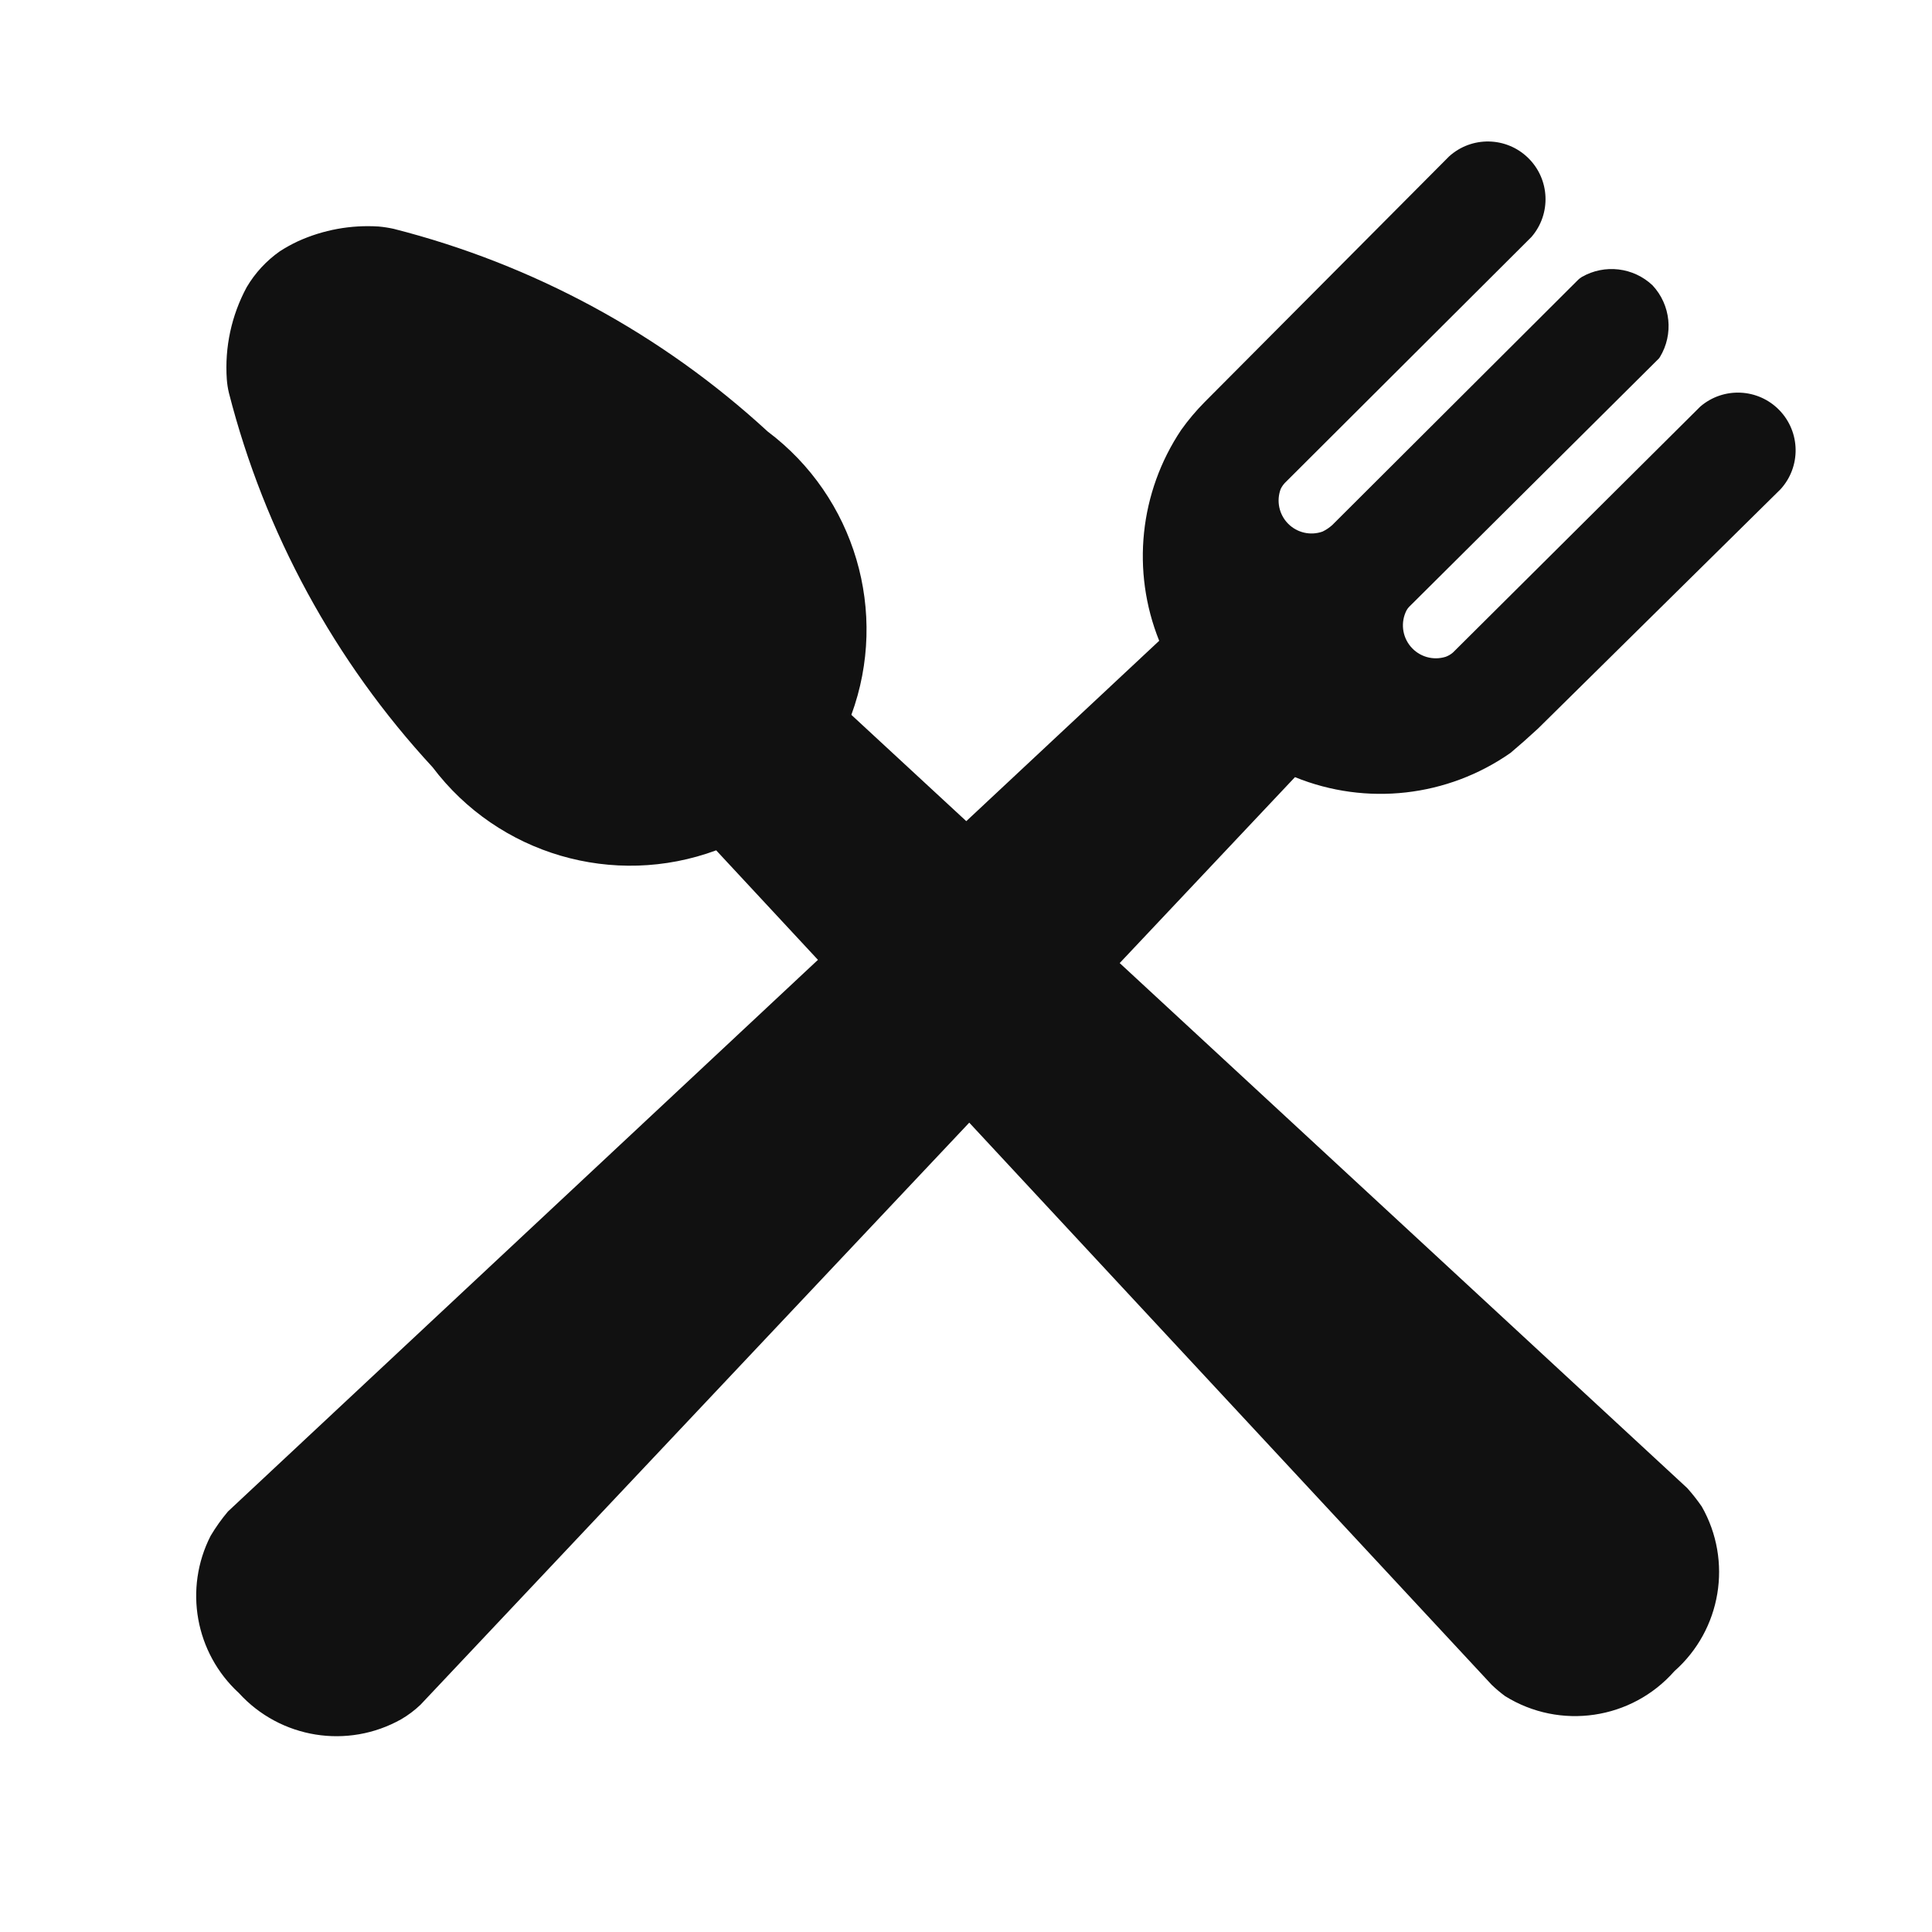 <svg viewBox="85.54 85.536 283.465 283.465" width="40" height="40" xmlns="http://www.w3.org/2000/svg">
  <path style="fill:#111; fill-rule:nonzero;stroke:none;" d="M218.773 197.58 L138.382 123.213 L135.498 120.545 L161.216 93.264 C171.687 97.524 183.603 96.178 192.861 89.692 C194.226 88.538 195.564 87.354 196.875 86.139 L232.446 51.037 C235.474 47.733 235.404 42.642 232.286 39.423 C229.169 36.204 224.083 35.972 220.685 38.893 L184.394 74.98 C184.081 75.251 183.722 75.463 183.333 75.606 C181.474 76.191 179.445 75.601 178.189 74.108 C176.933 72.617 176.696 70.517 177.589 68.783 C177.689 68.606 177.809 68.441 177.948 68.293 L214.599 31.85 C214.655 31.785 214.706 31.715 214.753 31.641 C216.798 28.283 216.355 23.974 213.671 21.1 C210.863 18.455 206.654 17.958 203.306 19.875 C203.114 19.994 202.934 20.132 202.769 20.286 L166.675 56.287 C166.249 56.668 165.773 56.987 165.259 57.236 C163.487 57.865 161.511 57.408 160.194 56.064 C158.877 54.721 158.46 52.736 159.124 50.976 C159.282 50.656 159.486 50.36 159.73 50.098 L195.907 14.014 C198.843 10.628 198.631 5.541 195.425 2.41 C192.219 -0.721 187.128 -0.812 183.814 2.203 L147.964 38.232 C146.71 39.497 145.56 40.861 144.527 42.31 C138.396 51.457 137.185 63.042 141.293 73.258 L112.989 99.722 L96.128 84.125 C101.652 69.074 96.661 52.181 83.845 42.549 C68.301 28.244 49.445 18.027 28.973 12.816 C28.248 12.657 27.513 12.543 26.774 12.476 C22.705 12.214 18.635 12.959 14.923 14.644 C14.011 15.071 13.129 15.558 12.283 16.104 C10.3 17.494 8.638 19.293 7.409 21.378 C5.177 25.514 4.166 30.199 4.492 34.887 C4.541 35.561 4.644 36.231 4.801 36.889 C10.048 57.396 20.32 76.273 34.691 91.816 C44.352 104.61 61.255 109.562 76.294 104.004 L91.225 120.071 L4.663 201.006 C3.72 202.124 2.869 203.318 2.121 204.575 C-1.839 212.326 -0.142 221.766 6.27 227.651 C12.345 234.324 22.222 235.916 30.086 231.491 C31.106 230.895 32.054 230.182 32.909 229.367 L113.425 143.959 L116.411 147.173 L190.085 226.449 C190.702 227.039 191.355 227.59 192.04 228.096 C200.103 233.115 210.611 231.568 216.884 224.439 C223.771 218.351 225.446 208.27 220.9 200.283 C220.247 199.339 219.536 198.436 218.773 197.58 " transform="translate(114.325, 106.294)"/>
</svg>
